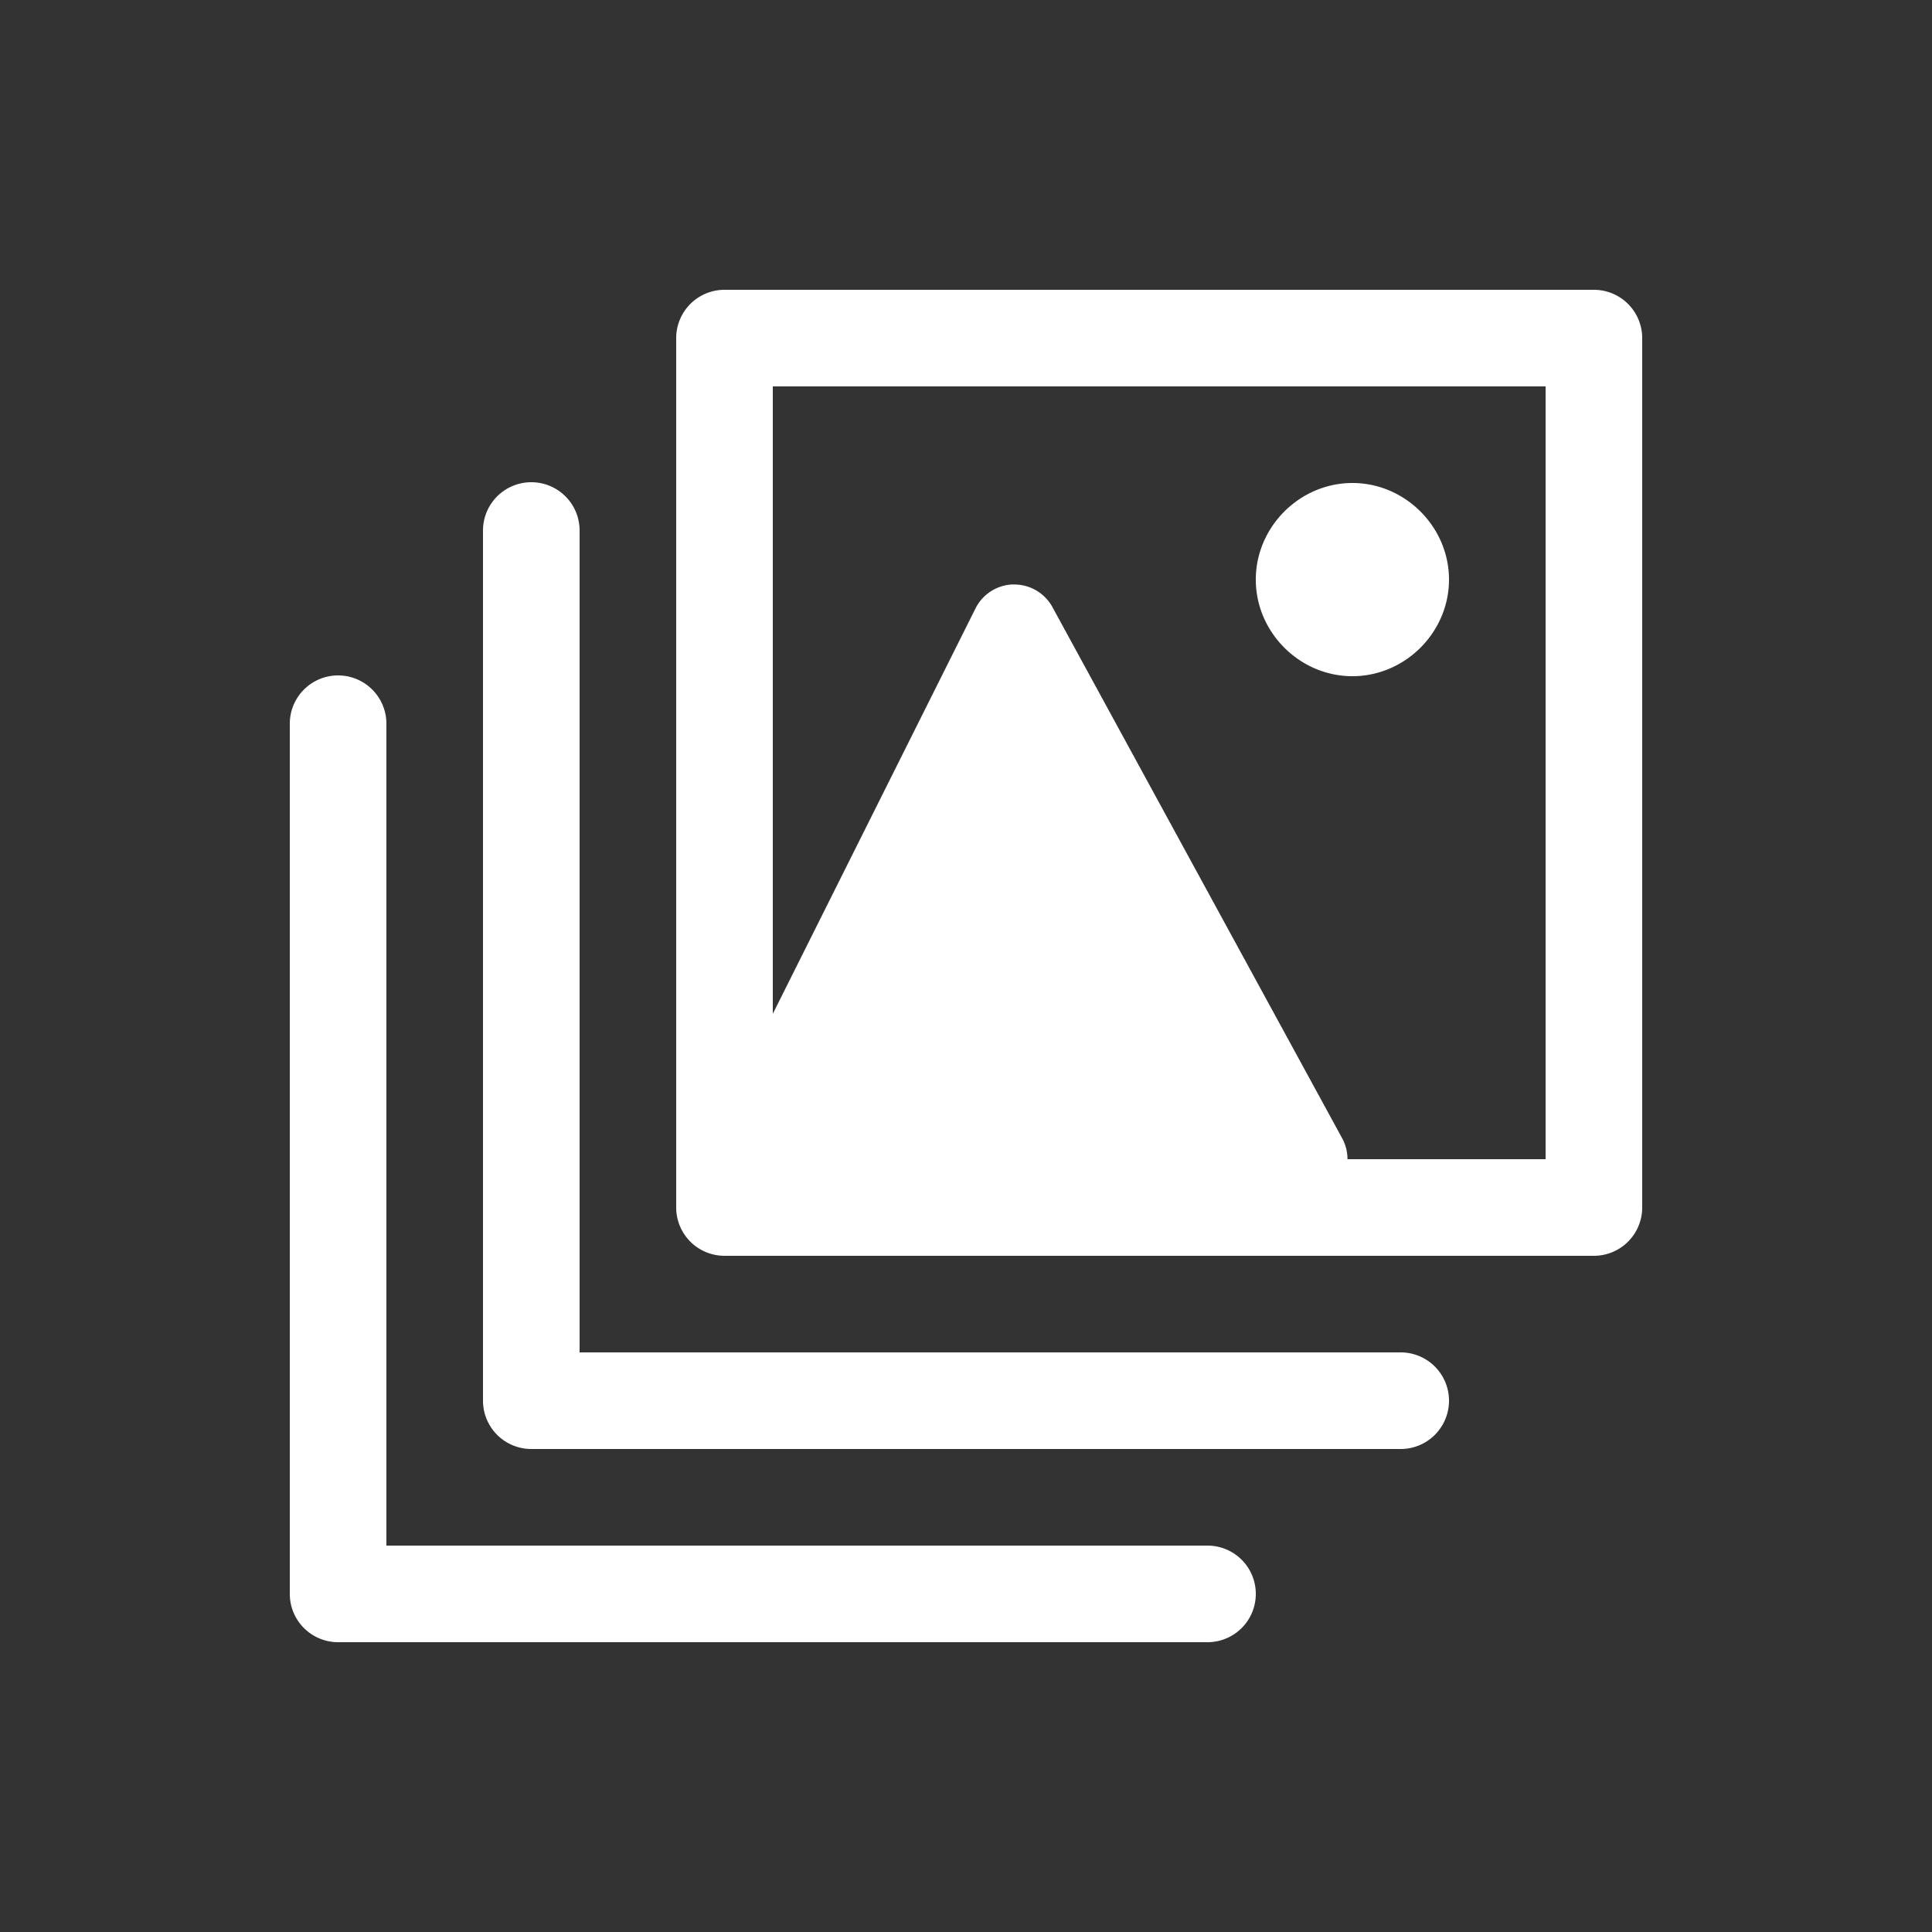 <svg xmlns="http://www.w3.org/2000/svg" viewBox="0 0 20 20" xml:space="preserve">
    <rect x="0" y="0" width="20" height="20" fill="#333333" stroke="none"/>
    <g fill="#ffffff">
        <path d="M31.5 494a.5.5 0 0 0-.5.5v9a.5.5 0 0 0 .5.5h9a.5.5 0 0 0 .5-.5v-9a.5.5 0 0 0-.5-.5zm.5 1h8v8h-8z" fill="#ffffff" transform="translate(-24 -491)"/>
        <path d="M38 496c-.546 0-1 .454-1 1s.454 1 1 1 1-.454 1-1-.454-1-1-1zm-3.514 1.05a.45.45 0 0 0-.388.249l-2.75 5.5a.45.45 0 0 0 .402.65h5.75a.45.45 0 0 0 .395-.664l-3-5.5a.45.45 0 0 0-.409-.234z" fill="#ffffff" transform="translate(-24 -491)"/>
        <path d="M29.492 495.992a.5.5 0 0 0-.492.508v9a.5.5 0 0 0 .5.5h9a.5.5 0 1 0 0-1H30v-8.5a.5.5 0 0 0-.508-.508zm-2 2a.5.5 0 0 0-.492.508v9a.5.5 0 0 0 .5.5h9a.5.5 0 1 0 0-1H28v-8.5a.5.5 0 0 0-.508-.508z" fill="#ffffff" transform="translate(-24 -491)"/>
    </g>
</svg>
